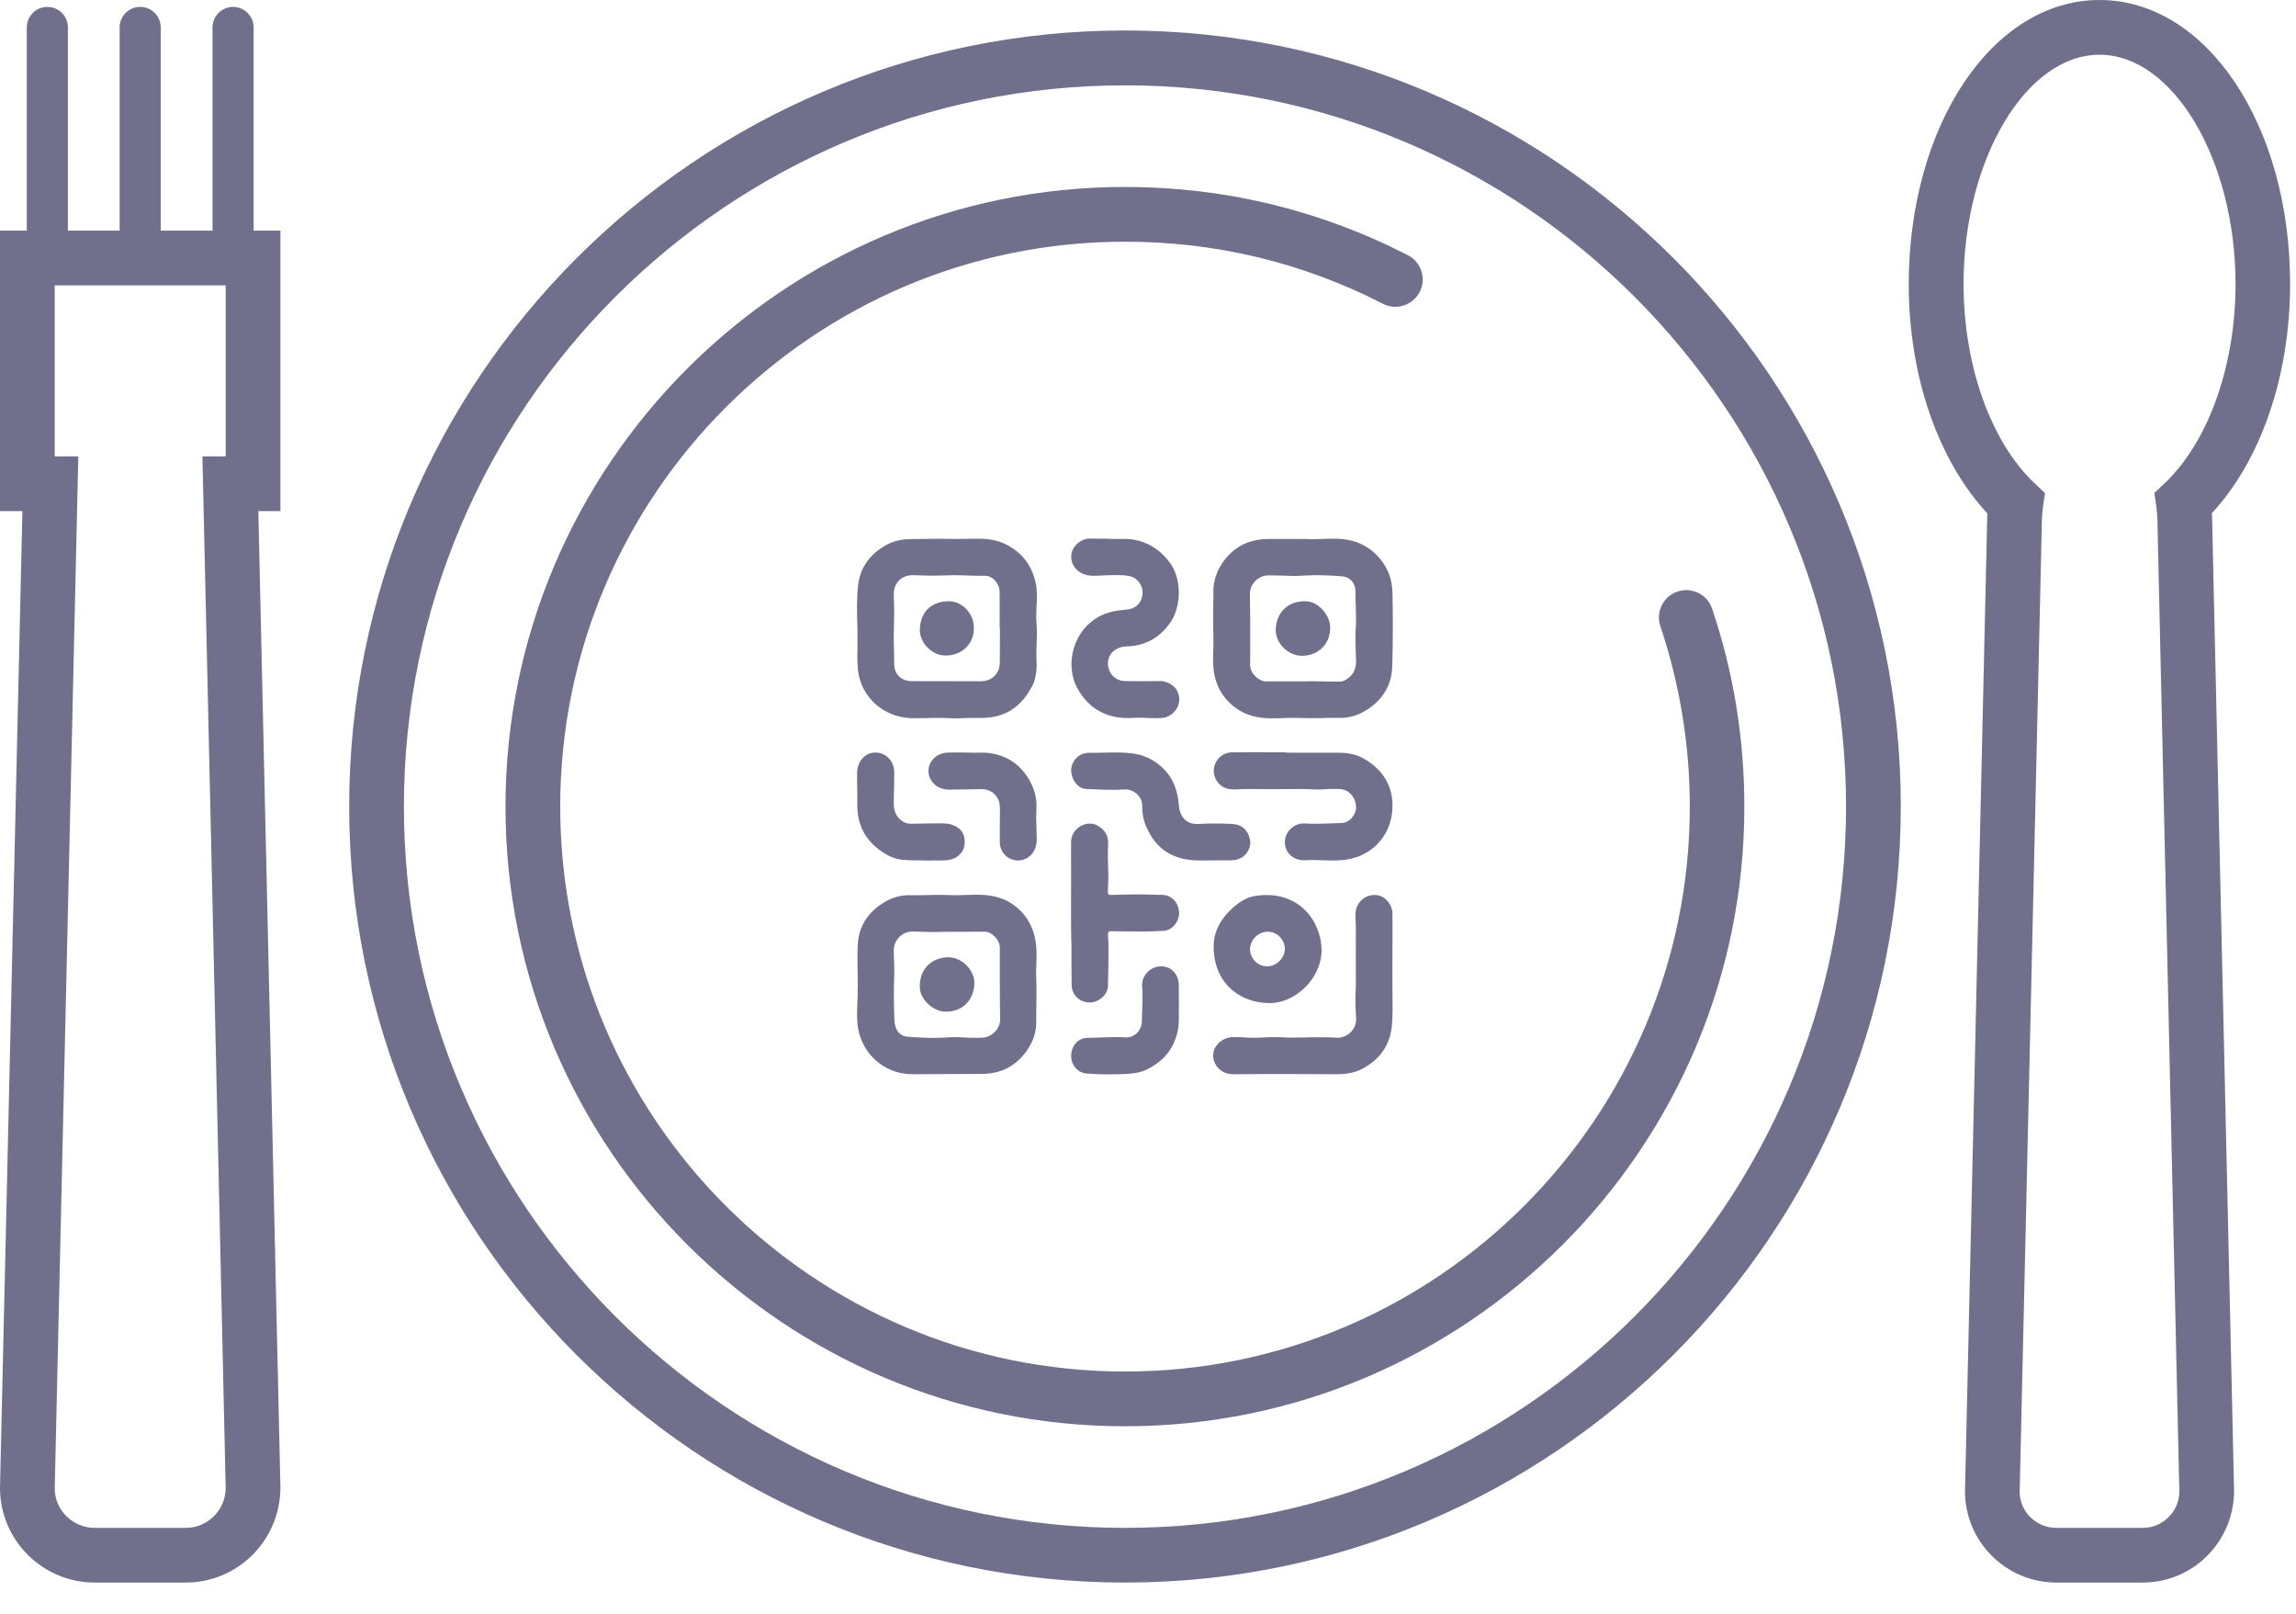 <svg width="37" height="26" viewBox="0 0 37 26" fill="none" xmlns="http://www.w3.org/2000/svg">
<path d="M4.519 3.716H4.087V0.442C4.087 0.259 3.938 0.111 3.756 0.111C3.573 0.111 3.425 0.259 3.425 0.442V3.716H2.59V0.442C2.59 0.259 2.442 0.111 2.259 0.111C2.077 0.111 1.928 0.259 1.928 0.442V3.716H1.094V0.442C1.094 0.259 0.946 0.111 0.763 0.111C0.58 0.111 0.432 0.259 0.432 0.442V3.716H0V8.235H0.361L0 23.971C0 24.813 0.684 25.497 1.526 25.497H2.993C3.835 25.497 4.519 24.813 4.519 23.962L4.163 8.235H4.519V3.716ZM3.637 7.353H3.262L3.637 23.971C3.637 24.327 3.348 24.616 2.993 24.616H1.526C1.17 24.616 0.882 24.327 0.882 23.981L1.262 7.353H0.882V4.598H3.637V7.353Z" fill="#70708C"/>
<path d="M34.53 25.497H33.137C32.327 25.497 31.666 24.838 31.666 24.026L32.021 8.472C32.021 8.405 32.024 8.339 32.026 8.272C31.231 7.415 30.759 6.055 30.759 4.575C30.764 2.01 32.112 0 33.834 0C35.555 0 36.905 2.01 36.905 4.575C36.905 6.052 36.436 7.413 35.644 8.269C35.648 8.339 35.651 8.41 35.651 8.482L36.002 24.016C36.002 24.838 35.342 25.497 34.53 25.497ZM33.834 0.882C32.646 0.882 31.643 2.573 31.643 4.575C31.643 5.892 32.083 7.121 32.789 7.788L32.955 7.944L32.922 8.168C32.91 8.262 32.903 8.366 32.903 8.482L32.547 24.036C32.547 24.352 32.811 24.616 33.137 24.616H34.53C34.856 24.616 35.12 24.352 35.12 24.026L34.769 8.492C34.769 8.368 34.762 8.262 34.75 8.168L34.718 7.941L34.883 7.786C35.589 7.119 36.026 5.887 36.026 4.575C36.024 2.575 35.021 0.882 33.834 0.882Z" fill="#70708C"/>
<path d="M18.129 25.497C11.235 25.497 5.627 19.89 5.627 12.996C5.627 6.102 11.235 0.491 18.129 0.491C25.023 0.491 30.631 6.099 30.631 12.993C30.631 19.887 25.023 25.497 18.129 25.497ZM18.129 1.375C11.722 1.375 6.509 6.588 6.509 12.996C6.509 19.403 11.722 24.616 18.129 24.616C24.537 24.616 29.749 19.403 29.749 12.996C29.749 6.588 24.537 1.375 18.129 1.375Z" fill="#70708C"/>
<path d="M18.129 22.979C12.625 22.979 8.146 18.5 8.146 12.996C8.146 7.492 12.625 3.012 18.129 3.012C19.734 3.012 21.267 3.383 22.687 4.111C22.905 4.222 22.989 4.489 22.878 4.704C22.766 4.921 22.5 5.005 22.285 4.894C20.991 4.23 19.593 3.894 18.129 3.894C13.109 3.894 9.028 7.978 9.028 12.996C9.028 18.016 13.112 22.097 18.129 22.097C23.147 22.097 27.231 18.013 27.231 12.996C27.231 12.001 27.07 11.023 26.757 10.089C26.678 9.86 26.804 9.608 27.033 9.531C27.263 9.452 27.515 9.578 27.591 9.808C27.937 10.833 28.11 11.904 28.11 12.996C28.112 18.5 23.633 22.979 18.129 22.979Z" fill="#70708C"/>
<path d="M13.818 10.154C13.81 9.882 13.803 9.648 13.83 9.418C13.865 9.134 14.028 8.924 14.277 8.783C14.408 8.709 14.551 8.685 14.699 8.685C14.892 8.685 15.087 8.677 15.28 8.682C15.453 8.687 15.623 8.677 15.796 8.68C15.939 8.682 16.08 8.704 16.208 8.769C16.467 8.899 16.63 9.107 16.69 9.393C16.717 9.519 16.712 9.645 16.704 9.771C16.699 9.865 16.695 9.961 16.704 10.055C16.722 10.25 16.692 10.445 16.704 10.64C16.712 10.759 16.699 10.872 16.665 10.983C16.65 11.033 16.618 11.08 16.591 11.127C16.423 11.411 16.174 11.561 15.84 11.566C15.729 11.569 15.618 11.564 15.504 11.571C15.393 11.579 15.282 11.569 15.168 11.566C15.013 11.564 14.86 11.574 14.704 11.571C14.242 11.564 13.87 11.235 13.825 10.784C13.813 10.655 13.815 10.527 13.818 10.398C13.818 10.305 13.818 10.208 13.818 10.154ZM16.114 10.114C16.112 10.114 16.112 10.114 16.109 10.114C16.109 9.922 16.112 9.727 16.109 9.534C16.107 9.401 15.996 9.275 15.875 9.277C15.707 9.28 15.539 9.267 15.371 9.267C15.245 9.27 15.117 9.275 14.991 9.275C14.899 9.275 14.806 9.267 14.714 9.267C14.527 9.267 14.403 9.388 14.403 9.576C14.403 9.672 14.41 9.769 14.41 9.865C14.41 10.021 14.401 10.174 14.403 10.329C14.405 10.453 14.41 10.574 14.41 10.697C14.41 10.86 14.522 10.971 14.684 10.974C15.057 10.976 15.428 10.976 15.801 10.976C15.988 10.976 16.112 10.853 16.112 10.668C16.114 10.485 16.114 10.3 16.114 10.114Z" fill="#70708C"/>
<path d="M21.053 8.684C21.171 8.694 21.352 8.677 21.532 8.679C21.801 8.684 22.035 8.773 22.218 8.978C22.364 9.141 22.436 9.336 22.44 9.549C22.448 9.946 22.448 10.344 22.436 10.741C22.426 11.035 22.287 11.265 22.04 11.428C21.9 11.521 21.749 11.571 21.579 11.566C21.376 11.561 21.176 11.578 20.974 11.568C20.806 11.559 20.635 11.576 20.465 11.573C20.267 11.571 20.082 11.526 19.919 11.41C19.663 11.225 19.551 10.963 19.549 10.655C19.546 10.521 19.559 10.388 19.554 10.255C19.546 10.013 19.554 9.768 19.554 9.526C19.554 9.356 19.608 9.203 19.704 9.062C19.885 8.803 20.134 8.684 20.445 8.684C20.63 8.684 20.811 8.684 21.053 8.684ZM21.033 10.978C21.184 10.971 21.374 10.983 21.561 10.981C21.598 10.981 21.635 10.981 21.668 10.963C21.796 10.897 21.855 10.793 21.853 10.65C21.85 10.477 21.835 10.302 21.848 10.129C21.86 9.929 21.843 9.729 21.843 9.529C21.843 9.391 21.754 9.292 21.618 9.284C21.43 9.272 21.24 9.26 21.05 9.272C20.956 9.279 20.86 9.282 20.766 9.277C20.66 9.272 20.556 9.272 20.45 9.27C20.285 9.267 20.137 9.403 20.142 9.578C20.149 9.958 20.149 10.339 20.146 10.719C20.146 10.845 20.285 10.981 20.403 10.978C20.598 10.976 20.798 10.978 21.033 10.978Z" fill="#70708C"/>
<path d="M13.823 15.85C13.823 15.63 13.81 15.411 13.825 15.193C13.845 14.919 13.986 14.709 14.215 14.559C14.354 14.467 14.504 14.418 14.67 14.423C14.872 14.428 15.072 14.411 15.275 14.42C15.443 14.43 15.613 14.413 15.783 14.415C15.996 14.42 16.196 14.467 16.366 14.603C16.601 14.791 16.697 15.045 16.704 15.336C16.707 15.475 16.692 15.611 16.699 15.749C16.709 15.986 16.697 16.221 16.699 16.457C16.702 16.628 16.648 16.779 16.554 16.917C16.376 17.178 16.127 17.304 15.81 17.302C15.44 17.302 15.072 17.307 14.702 17.307C14.312 17.307 13.973 17.058 13.857 16.687C13.813 16.551 13.808 16.408 13.813 16.267C13.82 16.129 13.823 15.991 13.823 15.85ZM15.21 15.013C15.087 15.02 14.902 15.015 14.717 15.008C14.534 15.001 14.398 15.156 14.403 15.319C14.405 15.457 14.415 15.593 14.41 15.732C14.401 15.966 14.405 16.201 14.413 16.433C14.418 16.586 14.494 16.697 14.633 16.704C14.825 16.717 15.02 16.729 15.213 16.717C15.317 16.709 15.42 16.707 15.522 16.714C15.62 16.722 15.719 16.722 15.818 16.719C15.971 16.717 16.119 16.586 16.117 16.421C16.109 16.035 16.114 15.65 16.112 15.265C16.112 15.144 15.986 15.013 15.87 15.011C15.672 15.011 15.472 15.013 15.21 15.013Z" fill="#70708C"/>
<path d="M17.828 8.679C17.983 8.692 18.107 8.674 18.233 8.689C18.49 8.724 18.687 8.85 18.845 9.055C19.053 9.326 19.038 9.781 18.855 10.037C18.682 10.28 18.45 10.408 18.151 10.415C17.986 10.42 17.855 10.529 17.855 10.682C17.852 10.838 17.966 10.971 18.129 10.973C18.319 10.978 18.512 10.973 18.704 10.973C18.82 10.973 18.944 11.055 18.981 11.154C19.028 11.275 19.003 11.393 18.907 11.485C18.86 11.529 18.801 11.559 18.734 11.566C18.618 11.578 18.502 11.566 18.386 11.563C18.28 11.561 18.171 11.576 18.065 11.563C17.751 11.531 17.519 11.371 17.364 11.092C17.149 10.707 17.294 10.129 17.754 9.912C17.875 9.855 18.006 9.833 18.141 9.823C18.292 9.813 18.383 9.731 18.408 9.598C18.435 9.45 18.337 9.304 18.188 9.279C18.062 9.257 17.936 9.267 17.808 9.27C17.692 9.272 17.576 9.294 17.462 9.25C17.319 9.193 17.243 9.062 17.267 8.919C17.29 8.788 17.423 8.679 17.564 8.677C17.66 8.677 17.759 8.679 17.828 8.679Z" fill="#70708C"/>
<path d="M20.719 17.304C20.591 17.304 20.463 17.304 20.332 17.304C20.174 17.304 20.018 17.309 19.86 17.307C19.665 17.304 19.519 17.132 19.556 16.949C19.584 16.82 19.714 16.714 19.858 16.709C19.942 16.707 20.026 16.712 20.11 16.717C20.216 16.722 20.319 16.719 20.425 16.712C20.544 16.704 20.663 16.714 20.779 16.717C21.033 16.719 21.285 16.702 21.539 16.719C21.707 16.729 21.868 16.581 21.853 16.403C21.848 16.317 21.845 16.23 21.843 16.146C21.84 16.04 21.85 15.937 21.85 15.83C21.848 15.554 21.848 15.277 21.85 14.998C21.853 14.907 21.84 14.813 21.843 14.722C21.85 14.534 22.011 14.396 22.194 14.423C22.324 14.44 22.438 14.573 22.44 14.722C22.443 15.013 22.438 15.302 22.438 15.593C22.438 15.736 22.44 15.882 22.44 16.025C22.44 16.203 22.448 16.383 22.426 16.561C22.389 16.852 22.231 17.065 21.976 17.208C21.84 17.285 21.695 17.307 21.542 17.307C21.27 17.307 20.996 17.304 20.719 17.304Z" fill="#70708C"/>
<path d="M20.727 12.127C21.003 12.127 21.282 12.127 21.559 12.127C21.7 12.127 21.838 12.146 21.964 12.215C22.258 12.378 22.433 12.625 22.44 12.961C22.45 13.42 22.142 13.781 21.705 13.848C21.502 13.88 21.302 13.852 21.1 13.857C21.045 13.86 20.994 13.865 20.939 13.852C20.784 13.82 20.687 13.684 20.709 13.524C20.729 13.376 20.875 13.257 21.023 13.267C21.221 13.28 21.418 13.265 21.616 13.26C21.756 13.257 21.858 13.114 21.853 13.001C21.845 12.84 21.737 12.719 21.588 12.712C21.502 12.709 21.418 12.709 21.332 12.717C21.216 12.726 21.1 12.712 20.984 12.712C20.697 12.712 20.413 12.717 20.127 12.712C20.045 12.709 19.964 12.719 19.882 12.719C19.769 12.717 19.67 12.68 19.606 12.578C19.482 12.381 19.621 12.127 19.853 12.121C20.144 12.117 20.438 12.121 20.729 12.121C20.727 12.127 20.727 12.127 20.727 12.127Z" fill="#70708C"/>
<path d="M17.26 14.717C17.26 14.336 17.262 13.956 17.26 13.573C17.258 13.339 17.514 13.208 17.68 13.297C17.796 13.359 17.863 13.457 17.858 13.588C17.848 13.751 17.855 13.914 17.86 14.077C17.863 14.174 17.855 14.27 17.853 14.366C17.85 14.406 17.865 14.42 17.904 14.418C18.006 14.415 18.107 14.413 18.208 14.411C18.384 14.408 18.561 14.413 18.737 14.418C18.882 14.423 18.991 14.541 19.001 14.699C19.008 14.84 18.897 14.986 18.759 14.996C18.551 15.011 18.341 15.008 18.134 15.006C18.06 15.003 17.983 15.006 17.909 15.003C17.865 15.001 17.853 15.02 17.855 15.06C17.86 15.146 17.865 15.233 17.863 15.317C17.863 15.507 17.86 15.694 17.855 15.885C17.853 16.025 17.707 16.154 17.556 16.151C17.398 16.149 17.272 16.03 17.27 15.872C17.265 15.662 17.267 15.45 17.267 15.24C17.26 15.07 17.26 14.895 17.26 14.717Z" fill="#70708C"/>
<path d="M21.297 15.312C21.295 15.756 20.88 16.174 20.435 16.161C19.927 16.146 19.544 15.791 19.559 15.223C19.564 15.008 19.665 14.825 19.816 14.675C19.929 14.561 20.065 14.46 20.226 14.435C20.942 14.324 21.297 14.86 21.297 15.312ZM20.433 15.011C20.282 15.008 20.146 15.141 20.144 15.29C20.142 15.44 20.27 15.571 20.421 15.569C20.569 15.569 20.702 15.438 20.705 15.29C20.707 15.141 20.581 15.011 20.433 15.011Z" fill="#70708C"/>
<path d="M19.544 13.862C19.416 13.86 19.287 13.87 19.159 13.852C18.828 13.808 18.606 13.628 18.475 13.326C18.425 13.215 18.406 13.099 18.406 12.976C18.408 12.828 18.262 12.709 18.117 12.719C17.914 12.734 17.712 12.719 17.512 12.712C17.381 12.707 17.287 12.596 17.265 12.452C17.245 12.334 17.314 12.208 17.425 12.154C17.467 12.134 17.514 12.129 17.556 12.129C17.788 12.131 18.02 12.109 18.253 12.139C18.438 12.164 18.593 12.238 18.732 12.368C18.912 12.539 18.981 12.746 18.998 12.983C19.008 13.136 19.107 13.287 19.307 13.275C19.49 13.265 19.672 13.265 19.855 13.275C19.971 13.282 20.063 13.329 20.114 13.438C20.161 13.536 20.161 13.635 20.102 13.726C20.04 13.82 19.949 13.86 19.838 13.86C19.739 13.862 19.643 13.862 19.544 13.862Z" fill="#70708C"/>
<path d="M15.566 12.124C15.704 12.134 15.83 12.117 15.954 12.134C16.238 12.176 16.45 12.324 16.591 12.573C16.67 12.714 16.712 12.862 16.702 13.028C16.692 13.196 16.707 13.364 16.707 13.531C16.707 13.69 16.618 13.815 16.485 13.852C16.297 13.904 16.114 13.768 16.112 13.571C16.109 13.396 16.114 13.223 16.114 13.047C16.114 12.991 16.112 12.931 16.085 12.877C16.028 12.766 15.934 12.714 15.813 12.714C15.64 12.714 15.47 12.722 15.297 12.722C15.139 12.722 15.02 12.64 14.976 12.509C14.914 12.324 15.06 12.131 15.27 12.126C15.373 12.121 15.477 12.124 15.566 12.124Z" fill="#70708C"/>
<path d="M14.959 13.865C14.813 13.857 14.677 13.867 14.541 13.852C14.403 13.838 14.284 13.776 14.173 13.694C13.927 13.512 13.813 13.267 13.815 12.961C13.818 12.788 13.81 12.618 13.813 12.445C13.813 12.299 13.904 12.171 14.025 12.136C14.22 12.082 14.408 12.225 14.41 12.435C14.413 12.603 14.403 12.771 14.403 12.936C14.403 13.062 14.438 13.168 14.554 13.238C14.598 13.265 14.645 13.272 14.694 13.272C14.84 13.27 14.986 13.265 15.132 13.265C15.213 13.265 15.294 13.265 15.371 13.299C15.499 13.354 15.559 13.452 15.544 13.603C15.534 13.722 15.438 13.825 15.314 13.85C15.196 13.875 15.072 13.857 14.959 13.865Z" fill="#70708C"/>
<path d="M18.998 16.161C18.993 16.297 19.006 16.43 18.986 16.566C18.937 16.877 18.761 17.092 18.487 17.228C18.376 17.285 18.248 17.299 18.124 17.304C17.917 17.312 17.712 17.312 17.504 17.295C17.364 17.282 17.258 17.154 17.262 17.008C17.265 16.85 17.371 16.724 17.519 16.722C17.724 16.719 17.927 16.7 18.132 16.714C18.272 16.724 18.398 16.613 18.401 16.453C18.403 16.267 18.421 16.082 18.406 15.899C18.398 15.813 18.423 15.739 18.48 15.675C18.564 15.578 18.695 15.544 18.813 15.586C18.919 15.623 18.996 15.739 18.996 15.865C18.998 15.964 18.998 16.062 18.998 16.161Z" fill="#70708C"/>
<path d="M15.694 10.119C15.699 10.361 15.509 10.573 15.218 10.561C15.015 10.553 14.813 10.351 14.823 10.136C14.833 9.862 15.003 9.694 15.277 9.687C15.504 9.679 15.697 9.887 15.694 10.119Z" fill="#70708C"/>
<path d="M21.436 10.117C21.433 10.396 21.228 10.563 20.986 10.566C20.754 10.568 20.544 10.354 20.559 10.129C20.574 9.867 20.752 9.677 21.05 9.687C21.245 9.694 21.44 9.912 21.436 10.117Z" fill="#70708C"/>
<path d="M15.248 16.299C15.043 16.304 14.828 16.107 14.823 15.912C14.813 15.611 15.008 15.435 15.267 15.423C15.492 15.413 15.709 15.625 15.702 15.853C15.692 16.099 15.524 16.299 15.248 16.299Z" fill="#70708C"/>
</svg>

